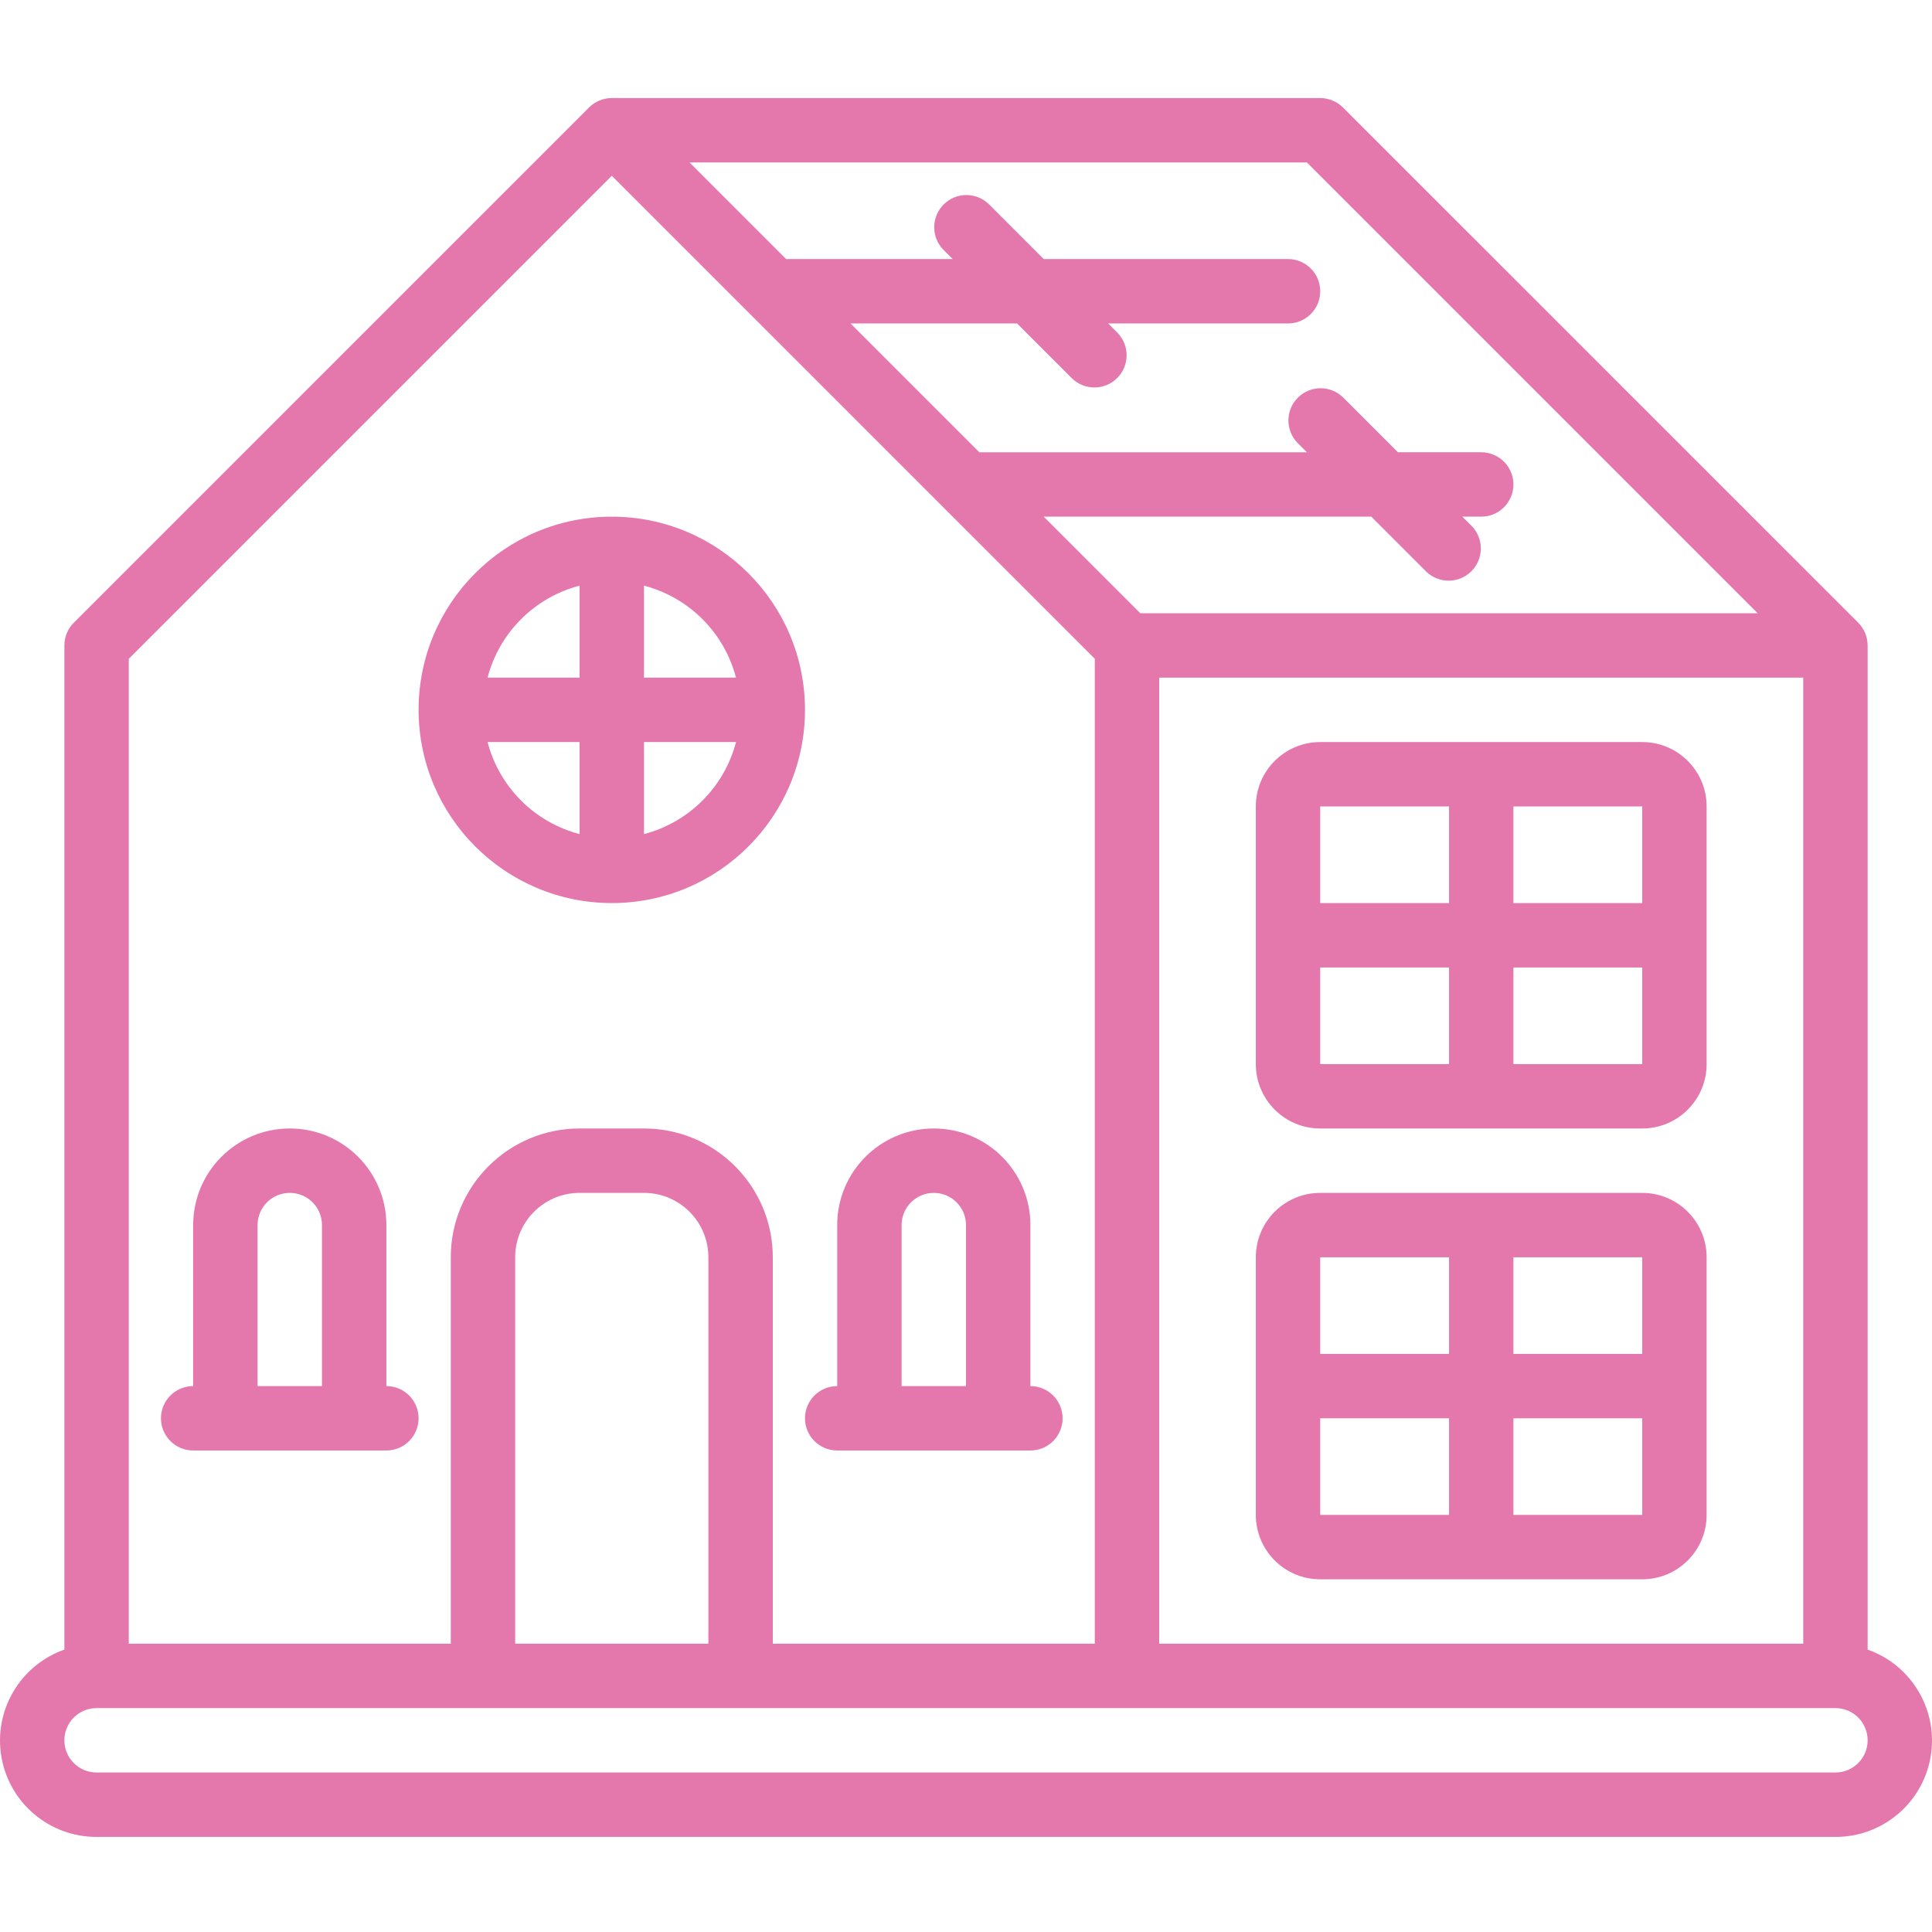 <?xml version="1.0"?>
<svg xmlns="http://www.w3.org/2000/svg" height="512px" viewBox="0 -25 511.982 511" width="512px" class=""><g><path d="m494.926 411.66v-266.102c-.008-1.121-.23-2.227-.66-3.262-.426-1.035-1.051-1.977-1.84-2.773l-136.535-136.531c-.793-.793-1.738-1.418-2.773-1.844-1.035-.43-2.141-.652-3.258-.656h-187.734c-1.121.004-2.227.227-3.262.656-1.035.426-1.977 1.051-2.773 1.844l-136.531 136.531c-1.602 1.602-2.5 3.77-2.5 6.035v266.102c-11.746 4.137-18.797 16.145-16.688 28.418s12.766 21.238 25.219 21.215h460.801c12.453.023 23.109-8.941 25.219-21.215 2.113-12.273-4.938-24.281-16.684-28.418zm-116.969-285.668c3.348 3.234 8.672 3.188 11.965-.105 3.289-3.293 3.336-8.613.102-11.961l-2.5-2.5h5c4.715 0 8.535-3.82 8.535-8.535 0-4.711-3.82-8.531-8.535-8.531h-22.066l-14.566-14.566c-3.348-3.234-8.672-3.188-11.961.102-3.293 3.293-3.34 8.613-.105 11.965l2.5 2.5h-86.801l-34.133-34.137h44.133l14.566 14.566c3.352 3.234 8.672 3.188 11.965-.102 3.289-3.293 3.336-8.613.102-11.961l-2.5-2.504h47.668c4.715 0 8.535-3.82 8.535-8.531 0-4.715-3.82-8.535-8.535-8.535h-64.734l-14.566-14.566c-3.348-3.23-8.668-3.188-11.961.105-3.293 3.293-3.34 8.613-.105 11.961l2.5 2.5h-44.133l-25.602-25.598h163.602l119.469 119.465h-163.602l-25.602-25.598h86.801zm-70.766 28.098h170.668v256h-170.668zm-273.066-5 128-128 36.633 36.633 51.199 51.203 40.168 40.164v261h-85.332v-102.398c0-18.852-15.285-34.133-34.137-34.133h-17.066c-18.852 0-34.133 15.281-34.133 34.133v102.398h-85.332zm153.598 261h-51.199v-102.398c0-9.426 7.641-17.066 17.066-17.066h17.066c9.426 0 17.066 7.641 17.066 17.066zm298.668 34.133h-460.801c-4.711 0-8.531-3.82-8.531-8.531 0-4.715 3.82-8.535 8.531-8.535h460.801c4.715 0 8.535 3.82 8.535 8.535 0 4.711-3.82 8.531-8.535 8.531zm0 0" data-original="#000000" class="active-path" data-old_color="#000000" fill="#E478AD"/><path d="m162.125 213.824c28.277 0 51.199-22.922 51.199-51.199s-22.922-51.199-51.199-51.199-51.199 22.922-51.199 51.199c.027 28.266 22.934 51.172 51.199 51.199zm-32.922-42.668h24.387v24.391c-11.941-3.125-21.266-12.449-24.387-24.391zm41.453 24.391v-24.391h24.391c-3.125 11.941-12.449 21.266-24.391 24.391zm24.391-41.457h-24.391v-24.387c11.941 3.121 21.266 12.445 24.391 24.387zm-41.457-24.387v24.387h-24.387c3.121-11.941 12.445-21.266 24.387-24.387zm0 0" data-original="#000000" class="active-path" data-old_color="#000000" fill="#E478AD"/><path d="m102.391 341.824v-42.668c0-14.137-11.461-25.598-25.598-25.598-14.141 0-25.602 11.461-25.602 25.598v42.668c-4.715 0-8.535 3.82-8.535 8.535 0 4.711 3.82 8.531 8.535 8.531h51.199c4.715 0 8.535-3.82 8.535-8.531 0-4.715-3.82-8.535-8.535-8.535zm-34.133 0v-42.668c0-4.711 3.82-8.531 8.535-8.531 4.711 0 8.531 3.82 8.531 8.531v42.668zm0 0" data-original="#000000" class="active-path" data-old_color="#000000" fill="#E478AD"/><path d="m221.859 358.891h51.199c4.711 0 8.531-3.82 8.531-8.531 0-4.715-3.82-8.535-8.531-8.535v-42.668c0-14.137-11.461-25.598-25.602-25.598-14.137 0-25.598 11.461-25.598 25.598v42.668c-4.715 0-8.535 3.82-8.535 8.535 0 4.711 3.82 8.531 8.535 8.531zm17.066-59.734c0-4.711 3.82-8.531 8.531-8.531 4.715 0 8.535 3.82 8.535 8.531v42.668h-17.066zm0 0" data-original="#000000" class="active-path" data-old_color="#000000" fill="#E478AD"/><path d="m435.191 290.625h-85.332c-9.426 0-17.066 7.641-17.066 17.066v68.266c0 9.426 7.641 17.066 17.066 17.066h85.332c9.426 0 17.066-7.641 17.066-17.066v-68.266c0-9.426-7.641-17.066-17.066-17.066zm0 42.668h-34.133v-25.602h34.133zm-51.199-25.602v25.602h-34.133v-25.602zm-34.133 42.668h34.133v25.598h-34.133zm51.199 25.598v-25.598h34.133v25.598zm0 0" data-original="#000000" class="active-path" data-old_color="#000000" fill="#E478AD"/><path d="m435.191 171.156h-85.332c-9.426 0-17.066 7.641-17.066 17.066v68.27c0 9.426 7.641 17.066 17.066 17.066h85.332c9.426 0 17.066-7.641 17.066-17.066v-68.27c0-9.426-7.641-17.066-17.066-17.066zm0 42.668h-34.133v-25.602h34.133zm-51.199-25.602v25.602h-34.133v-25.602zm-34.133 42.668h34.133v25.602h-34.133zm51.199 25.602v-25.602h34.133v25.602zm0 0" data-original="#000000" class="active-path" data-old_color="#000000" fill="#E478AD"/></g> </svg>

